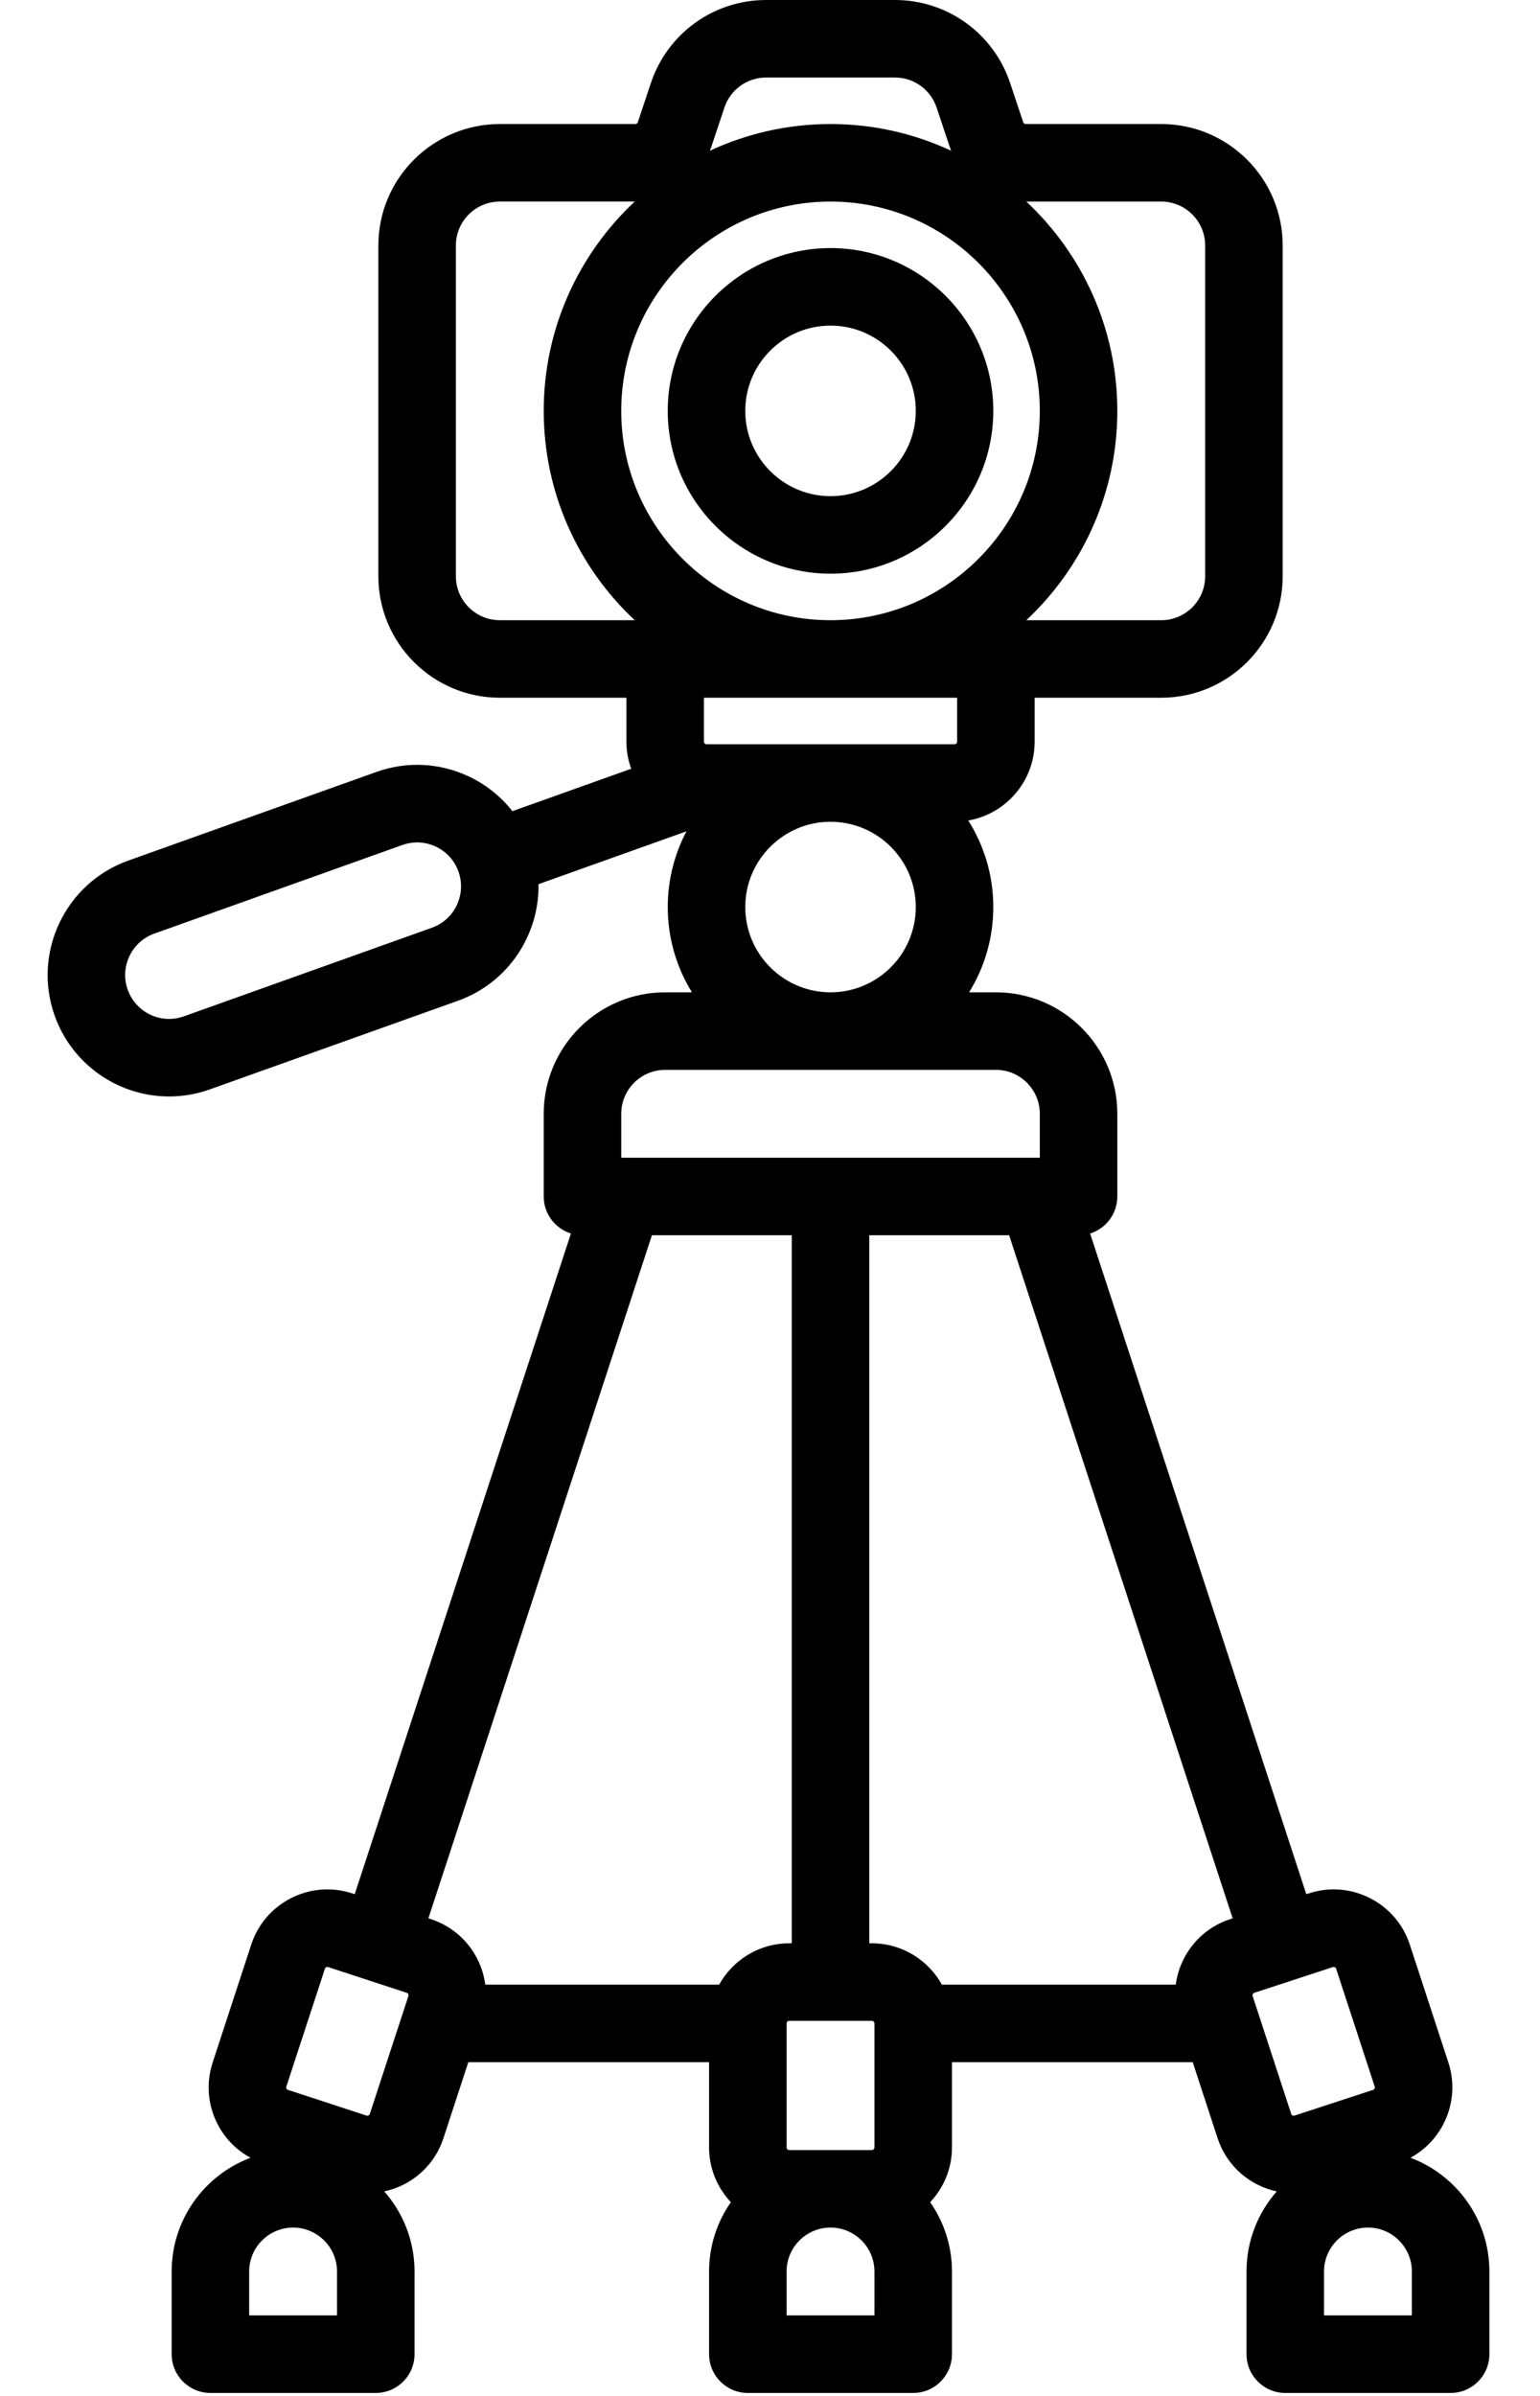 <?xml version="1.0" encoding="UTF-8" standalone="no"?>
<!-- Uploaded to: SVG Repo, www.svgrepo.com, Generator: SVG Repo Mixer Tools -->

<svg
   fill="#000000"
   height="70"
   width="45"
   version="1.1"
   id="Capa_1"
   viewBox="0 0 45 70"
   xml:space="preserve"
   sodipodi:docname="camera_2.svg"
   inkscape:version="1.3.2 (091e20e, 2023-11-25)"
   xmlns:inkscape="http://www.inkscape.org/namespaces/inkscape"
   xmlns:sodipodi="http://sodipodi.sourceforge.net/DTD/sodipodi-0.dtd"
   xmlns="http://www.w3.org/2000/svg"
   xmlns:svg="http://www.w3.org/2000/svg"><defs
   id="defs2" /><sodipodi:namedview
   id="namedview2"
   pagecolor="#ffffff"
   bordercolor="#000000"
   borderopacity="0.25"
   inkscape:showpageshadow="2"
   inkscape:pageopacity="0.0"
   inkscape:pagecheckerboard="0"
   inkscape:deskcolor="#d1d1d1"
   inkscape:current-layer="Capa_1" />
<g
   id="g2"
   transform="matrix(0.151,0,0,0.151,-12.5,0)">
	<path
   d="M 243.5,48 C 226.131,48 212,62.131 212,79.5 212,96.869 226.131,111 243.5,111 260.869,111 275,96.869 275,79.5 275,62.131 260.869,48 243.5,48 Z m 0,48 C 234.402,96 227,88.598 227,79.5 227,70.402 234.402,63 243.5,63 c 9.098,0 16.5,7.402 16.5,16.5 0,9.098 -7.402,16.5 -16.5,16.5 z"
   id="path1" />
	<path
   d="m 355.733,417.492 c 6.444,-3.501 9.693,-11.215 7.332,-18.428 l -7.465,-22.81 c -1.288,-3.935 -4.031,-7.133 -7.724,-9.004 -3.693,-1.872 -7.895,-2.194 -11.829,-0.905 l -0.475,0.155 -41.838,-127.839 c 3.05,-0.951 5.265,-3.797 5.265,-7.161 v -16 c 0,-12.958 -10.542,-23.5 -23.5,-23.5 h -5.181 c 2.965,-4.802 4.681,-10.454 4.681,-16.5 0,-6.151 -1.779,-11.891 -4.839,-16.745 C 277.442,157.487 283,151.138 283,143.5 V 135 h 24.5 c 12.958,0 23.5,-10.542 23.5,-23.5 v -64 C 331,34.542 320.458,24 307.5,24 h -26.234 c -0.216,0 -0.407,-0.138 -0.475,-0.342 l -2.53,-7.589 C 275.058,6.458 266.099,0 255.968,0 h -24.936 c -10.131,0 -19.091,6.458 -22.294,16.069 l -2.53,7.589 C 206.14,23.863 205.949,24 205.734,24 H 179.5 C 166.542,24 156,34.542 156,47.5 v 64 c 0,12.958 10.542,23.5 23.5,23.5 H 204 v 8.5 c 0,1.841 0.339,3.6 0.931,5.239 l -22.992,8.211 c -2.221,-2.82 -5.064,-5.123 -8.405,-6.702 -5.675,-2.682 -12.05,-2.992 -17.94,-0.878 l -48,17.145 c -12.2,4.359 -18.581,17.833 -14.224,30.034 3.331,9.331 12.225,15.6 22.13,15.6 2.7,0 5.362,-0.463 7.906,-1.375 l 48,-17.145 c 9.73,-3.476 15.751,-12.751 15.583,-22.555 l 28.639,-10.228 c -2.313,4.381 -3.628,9.365 -3.628,14.653 0,6.046 1.716,11.698 4.681,16.5 H 211.5 c -12.958,0 -23.5,10.542 -23.5,23.5 v 16 c 0,3.364 2.215,6.21 5.265,7.161 l -41.838,127.84 -0.475,-0.156 c -3.935,-1.287 -8.136,-0.966 -11.829,0.905 -3.693,1.872 -6.436,5.07 -7.724,9.004 l -7.465,22.81 c -1.288,3.935 -0.966,8.136 0.905,11.829 1.442,2.844 3.675,5.116 6.421,6.602 C 122.355,420.84 116,429.44 116,439.5 v 16 c 0,4.142 3.358,7.5 7.5,7.5 h 32 c 4.142,0 7.5,-3.358 7.5,-7.5 v -16 c 0,-5.934 -2.215,-11.357 -5.856,-15.497 1.28,-0.279 2.536,-0.708 3.735,-1.316 3.693,-1.872 6.436,-5.069 7.724,-9.004 L 173.408,399 H 220 v 16.5 c 0,4.098 1.61,7.819 4.216,10.593 -2.654,3.805 -4.216,8.426 -4.216,13.407 v 16 c 0,4.142 3.358,7.5 7.5,7.5 h 32 c 4.142,0 7.5,-3.358 7.5,-7.5 v -16 c 0,-4.981 -1.562,-9.601 -4.216,-13.407 C 265.39,423.319 267,419.598 267,415.5 V 399 h 46.592 l 4.805,14.682 c 1.288,3.935 4.03,7.133 7.724,9.005 1.2,0.608 2.455,1.037 3.735,1.316 -3.641,4.14 -5.856,9.563 -5.856,15.497 v 16 c 0,4.142 3.358,7.5 7.5,7.5 h 32 c 4.142,0 7.5,-3.358 7.5,-7.5 v -16 c 0,-10.062 -6.358,-18.664 -15.267,-22.008 z m -43.896,-38.448 c -0.8,1.579 -1.299,3.252 -1.528,4.956 h -45.255 c -2.647,-4.765 -7.728,-8 -13.555,-8 H 251 V 239 h 27.063 l 43.254,132.165 -0.475,0.155 c -3.935,1.288 -7.132,4.031 -9.005,7.724 z M 235.5,416 c -0.276,0 -0.5,-0.224 -0.5,-0.5 v -24 c 0,-0.276 0.224,-0.5 0.5,-0.5 h 16 c 0.276,0 0.5,0.224 0.5,0.5 v 24 c 0,0.276 -0.224,0.5 -0.5,0.5 z M 203,79.5 C 203,57.168 221.168,39 243.5,39 265.832,39 284,57.168 284,79.5 284,101.832 265.832,120 243.5,120 221.168,120 203,101.832 203,79.5 Z m 113,-32 v 64 c 0,4.687 -3.813,8.5 -8.5,8.5 H 281.39 C 292.216,109.866 299,95.464 299,79.5 299,63.536 292.216,49.134 281.39,39 h 26.11 c 4.687,0 8.5,3.813 8.5,8.5 z M 222.968,20.812 C 224.127,17.335 227.367,15 231.032,15 h 24.936 c 3.665,0 6.905,2.335 8.063,5.812 l 2.53,7.59 c 0.087,0.261 0.19,0.513 0.29,0.767 C 259.748,25.86 251.839,24 243.5,24 c -8.339,0 -16.248,1.86 -23.352,5.17 0.1,-0.254 0.203,-0.507 0.29,-0.768 z M 171,111.5 v -64 c 0,-4.687 3.813,-8.5 8.5,-8.5 h 26.11 C 194.784,49.134 188,63.536 188,79.5 c 0,15.964 6.784,30.366 17.61,40.5 H 179.5 c -4.687,0 -8.5,-3.813 -8.5,-8.5 z m 97,23.5 v 8.5 c 0,0.276 -0.224,0.5 -0.5,0.5 h -48 c -0.276,0 -0.5,-0.224 -0.5,-0.5 V 135 Z m -101.64,44.503 -48.006,17.147 c -0.923,0.331 -1.883,0.498 -2.854,0.498 -3.582,0 -6.798,-2.268 -8.003,-5.644 -1.576,-4.414 0.731,-9.288 5.144,-10.864 l 48.011,-17.148 c 0.931,-0.334 1.895,-0.5 2.857,-0.5 1.234,0 2.465,0.274 3.617,0.818 2.058,0.973 3.613,2.688 4.378,4.83 1.576,4.414 -0.732,9.287 -5.144,10.863 z M 227,175.5 c 0,-9.098 7.402,-16.5 16.5,-16.5 9.098,0 16.5,7.402 16.5,16.5 0,9.098 -7.402,16.5 -16.5,16.5 -9.098,0 -16.5,-7.402 -16.5,-16.5 z m -24,40 c 0,-4.687 3.813,-8.5 8.5,-8.5 h 64 c 4.687,0 8.5,3.813 8.5,8.5 v 8.5 h -0.573 c -0.018,0 -0.036,0 -0.054,0 h -79.744 c -0.019,0 -0.038,0 -0.057,0 H 203 Z m 5.937,23.5 H 236 v 137 h -0.5 c -5.827,0 -10.908,3.235 -13.555,8 H 176.69 c -0.229,-1.704 -0.728,-3.377 -1.528,-4.956 -1.872,-3.693 -5.07,-6.436 -9.005,-7.724 l -0.475,-0.155 z M 148,448 h -17 v -8.5 c 0,-4.687 3.813,-8.5 8.5,-8.5 4.687,0 8.5,3.813 8.5,8.5 z m 13.812,-61.792 -7.465,22.809 c -0.016,0.049 -0.064,0.197 -0.25,0.291 -0.185,0.094 -0.333,0.045 -0.381,0.029 L 138.51,404.36 v 0 c -0.049,-0.016 -0.197,-0.064 -0.29,-0.249 -0.094,-0.185 -0.045,-0.333 -0.029,-0.382 l 7.465,-22.81 c 0.016,-0.049 0.064,-0.197 0.249,-0.29 0.084,-0.043 0.162,-0.056 0.225,-0.056 0.075,0 0.13,0.018 0.157,0.027 l 7.602,2.488 10e-4,10e-4 c 0,0 0.001,0 0.001,0 l 7.603,2.488 c 0.049,0.016 0.197,0.064 0.29,0.249 0.092,0.184 0.044,0.332 0.028,0.382 z M 252,448 h -17 v -8.5 c 0,-4.687 3.813,-8.5 8.5,-8.5 4.687,0 8.5,3.813 8.5,8.5 z m 73.188,-61.792 c -0.085,-0.262 0.058,-0.545 0.32,-0.631 l 15.206,-4.977 c 0.052,-0.017 0.104,-0.025 0.155,-0.025 0.21,0 0.407,0.134 0.476,0.344 l 7.465,22.81 c 0.085,0.262 -0.058,0.545 -0.319,0.631 l -15.207,4.977 c -0.048,0.016 -0.197,0.065 -0.381,-0.029 -0.185,-0.093 -0.233,-0.241 -0.249,-0.291 z M 356,448 h -17 v -8.5 c 0,-4.687 3.813,-8.5 8.5,-8.5 4.687,0 8.5,3.813 8.5,8.5 z"
   id="path2" />
</g>
</svg>
